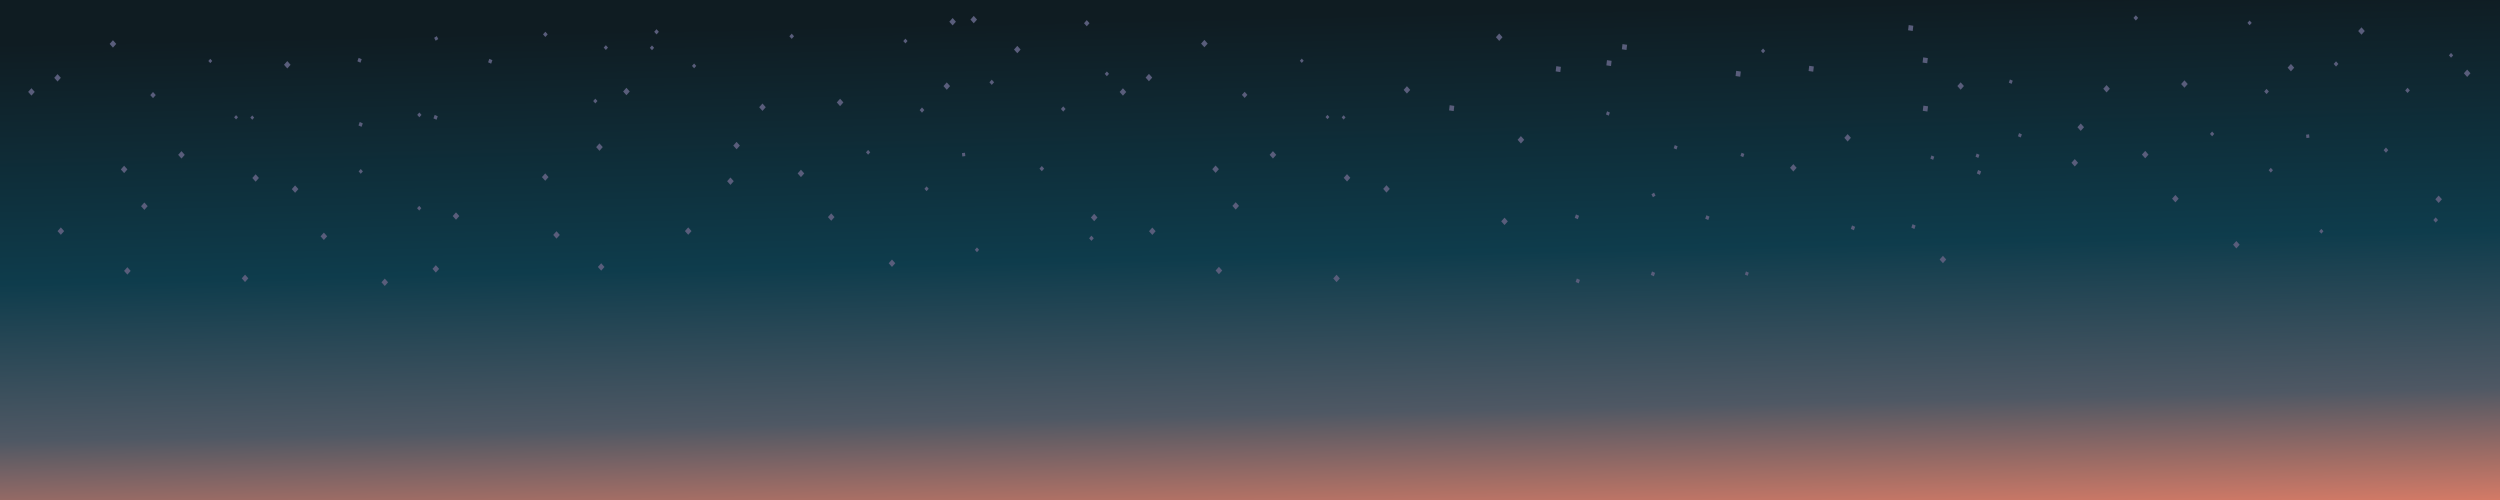 <?xml version="1.0" encoding="utf-8"?>
<!-- Generator: Adobe Illustrator 16.0.0, SVG Export Plug-In . SVG Version: 6.00 Build 0)  -->
<!DOCTYPE svg PUBLIC "-//W3C//DTD SVG 1.1//EN" "http://www.w3.org/Graphics/SVG/1.1/DTD/svg11.dtd">
<svg version="1.1" id="Layer_1" xmlns="http://www.w3.org/2000/svg" xmlns:xlink="http://www.w3.org/1999/xlink" x="0px" y="0px"
	 width="1400px" height="280px" viewBox="0 0 1400 280" enable-background="new 0 0 1400 280" xml:space="preserve">
<linearGradient id="sky_x2F_space_2_" gradientUnits="userSpaceOnUse" x1="-353.178" y1="403.682" x2="-360.259" y2="74.733" gradientTransform="matrix(1 0 0 1 1062 -65.5)">
	<stop  offset="0" style="stop-color:#F3C187"/>
	<stop  offset="0.053" style="stop-color:#F4AB8D"/>
	<stop  offset="0.132" style="stop-color:#D37A66"/>
	<stop  offset="0.323" style="stop-color:#4F5864"/>
	<stop  offset="0.591" style="stop-color:#0E3C4C"/>
	<stop  offset="1" style="stop-color:#0F1C22"/>
</linearGradient>
<rect id="sky_x2F_space_1_" x="-12" y="-7.754" fill="url(#sky_x2F_space_2_)" width="1433" height="290.254"/>
<g id="stars_1_">
	<polygon fill="#595D7B" points="305.398,20.715 304.088,19.243 305.398,17.772 306.709,19.244 	"/>
	<polygon fill="#595D7B" points="409.045,103.55 407.195,101.472 409.046,99.396 410.896,101.473 	"/>
	<polygon fill="#595D7B" points="530.196,50.29 528.345,48.211 530.196,46.134 532.046,48.211 	"/>
	<polygon fill="#595D7B" points="335.697,84.457 333.846,82.379 335.697,80.301 337.547,82.378 	"/>
	<polygon fill="#595D7B" points="608.586,14.724 607.045,12.993 608.587,11.262 610.129,12.993 	"/>
	<polygon fill="#595D7B" points="752.422,66.963 751.344,65.751 752.423,64.54 753.502,65.751 	"/>
	<polygon display="none" fill="#595D7B" points="690.107,36.121 688.256,34.043 690.107,31.965 691.958,34.044 	"/>
	<polygon fill="#595D7B" points="754.333,101.66 752.481,99.582 754.333,97.503 756.185,99.582 	"/>
	<polygon fill="#595D7B" points="305.328,101.251 303.477,99.174 305.328,97.096 307.178,99.175 	"/>
	<polygon fill="#595D7B" points="311.646,133.644 309.795,131.565 311.646,129.488 313.498,131.565 	"/>
	<polygon fill="#595D7B" points="748.457,157.994 746.607,155.916 748.457,153.839 750.308,155.916 	"/>
	<polygon fill="#595D7B" points="691.992,117.379 690.141,115.302 691.992,113.224 693.843,115.301 	"/>
	<polygon fill="#595D7B" points="787.881,52.41 786.029,50.332 787.881,48.254 789.731,50.332 	"/>
	<polygon display="none" fill="#595D7B" points="519.232,121.613 517.381,119.535 519.232,117.457 521.082,119.535 	"/>
	<polygon fill="#595D7B" points="569.689,29.828 567.839,27.75 569.69,25.673 571.54,27.751 	"/>
	<polygon fill="#595D7B" points="712.848,88.791 710.997,86.712 712.848,84.635 714.698,86.713 	"/>
	<polygon fill="#595D7B" points="628.842,53.576 626.992,51.498 628.842,49.42 630.692,51.498 	"/>
	<polygon fill="#595D7B" points="499.511,149.488 497.66,147.411 499.511,145.333 501.361,147.411 	"/>
	<polygon fill="#595D7B" points="680.729,96.817 678.877,94.74 680.729,92.662 682.579,94.74 	"/>
	<polygon fill="#595D7B" points="545.285,13.051 543.435,10.974 545.285,8.896 547.136,10.973 	"/>
	<polygon fill="#595D7B" points="470.447,59.438 468.598,57.36 470.448,55.282 472.298,57.36 	"/>
	<polygon fill="#595D7B" points="350.793,53.319 348.943,51.242 350.793,49.164 352.644,51.241 	"/>
	<polygon display="none" fill="#595D7B" points="611.426,31.064 609.576,28.987 611.425,26.909 613.277,28.986 	"/>
	<polygon fill="#595D7B" points="851.702,80.365 849.852,78.287 851.702,76.209 853.553,78.287 	"/>
	<polygon fill="#595D7B" points="645.297,131.567 643.446,129.489 645.296,127.412 647.147,129.489 	"/>
	<polygon fill="#595D7B" points="674.454,26.483 672.604,24.405 674.454,22.328 676.304,24.406 	"/>
	<polygon display="none" fill="#595D7B" points="609.165,115.883 607.314,113.805 609.165,111.728 611.015,113.806 	"/>
	<polygon display="none" fill="#595D7B" points="582.919,60.027 581.068,57.949 582.919,55.871 584.77,57.95 	"/>
	<polygon fill="#595D7B" points="728.99,35.234 727.911,34.022 728.99,32.81 730.068,34.022 	"/>
	<polygon fill="#595D7B" points="385.4,131.482 383.55,129.404 385.4,127.326 387.251,129.404 	"/>
	<polygon fill="#595D7B" points="448.528,99.195 446.678,97.117 448.527,95.039 450.379,97.117 	"/>
	<polygon fill="#595D7B" points="412.483,83.608 410.632,81.53 412.484,79.452 414.334,81.529 	"/>
	<polygon fill="#595D7B" points="612.736,123.883 610.885,121.805 612.735,119.728 614.586,121.805 	"/>
	<polygon fill="#595D7B" points="336.663,151.57 334.813,149.492 336.663,147.415 338.513,149.493 	"/>
	<polygon fill="#595D7B" points="643.397,45.515 641.546,43.437 643.396,41.358 645.247,43.437 	"/>
	<polygon fill="#595D7B" points="244.057,152.649 242.206,150.571 244.057,148.494 245.908,150.572 	"/>
	<polygon fill="#595D7B" points="619.845,42.701 618.65,41.36 619.845,40.018 621.041,41.359 	"/>
	<polygon fill="#595D7B" points="518.875,107.055 517.679,105.714 518.875,104.373 520.07,105.714 	"/>
	<polygon fill="#595D7B" points="507.021,24.323 505.826,22.981 507.021,21.639 508.216,22.981 	"/>
	<polygon fill="#595D7B" points="547.092,141.235 545.896,139.892 547.092,138.551 548.287,139.894 	"/>
	<polygon fill="#595D7B" points="234.838,65.676 233.643,64.334 234.838,62.993 236.032,64.334 	"/>
	<polygon fill="#595D7B" points="538.902,87.63 538.704,85.746 540.383,85.523 540.583,87.408 	"/>
	<polygon fill="#595D7B" points="388.703,38.256 387.507,36.915 388.702,35.572 389.897,36.914 	"/>
	<polygon fill="#595D7B" points="339.274,27.994 338.078,26.652 339.272,25.31 340.468,26.652 	"/>
	<polygon display="none" fill="#595D7B" points="528.25,79.401 526.939,77.93 528.25,76.458 529.56,77.93 	"/>
	<polygon fill="#595D7B" points="367.656,19.286 366.345,17.814 367.656,16.343 368.966,17.814 	"/>
	<polygon fill="#595D7B" points="465.486,123.641 463.636,121.562 465.486,119.485 467.337,121.563 	"/>
	<polygon fill="#595D7B" points="583.412,95.906 582.101,94.435 583.411,92.962 584.723,94.434 	"/>
	<polygon display="none" fill="#595D7B" points="648.527,58.346 646.678,56.269 648.528,54.191 650.379,56.269 	"/>
	<polygon display="none" fill="#595D7B" points="546.585,83.533 545.273,82.062 546.585,80.59 547.895,82.062 	"/>
	<polygon fill="#595D7B" points="443.352,21.779 442.042,20.308 443.352,18.836 444.663,20.308 	"/>
	<polygon fill="#595D7B" points="776.426,107.858 774.575,105.781 776.426,103.703 778.277,105.78 	"/>
	<polygon display="none" fill="#595D7B" points="566.01,61.652 564.7,60.181 566.011,58.709 567.322,60.18 	"/>
	<polygon display="none" fill="#595D7B" points="658.099,91.361 656.248,89.284 658.099,87.206 659.948,89.283 	"/>
	<polygon fill="#595D7B" points="696.998,54.862 695.454,53.131 696.997,51.399 698.539,53.131 	"/>
	<polygon fill="#595D7B" points="682.588,153.565 680.737,151.489 682.588,149.411 684.438,151.487 	"/>
	<polygon fill="#595D7B" points="255.36,123.066 253.51,120.988 255.36,118.91 257.211,120.988 	"/>
	<polygon fill="#595D7B" points="555.377,47.544 554.065,46.073 555.377,44.601 556.688,46.073 	"/>
	<polygon fill="#595D7B" points="611.201,134.897 609.891,133.426 611.2,131.954 612.512,133.426 	"/>
	<polygon fill="#595D7B" points="595.404,62.504 594.093,61.033 595.404,59.561 596.715,61.033 	"/>
	<polygon fill="#595D7B" points="533.464,14.239 531.614,12.162 533.465,10.083 535.315,12.161 	"/>
	<polygon fill="#595D7B" points="842.53,126.03 840.682,123.953 842.53,121.875 844.383,123.953 	"/>
	<polygon fill="#595D7B" points="839.561,22.914 837.709,20.836 839.561,18.758 841.411,20.836 	"/>
	<polygon fill="#595D7B" points="516.313,63.113 515.002,61.643 516.313,60.17 517.624,61.642 	"/>
	<polygon fill="#595D7B" points="743.373,66.752 742.293,65.54 743.373,64.329 744.453,65.541 	"/>
	<polygon fill="#595D7B" points="426.982,62.114 425.132,60.037 426.982,57.958 428.834,60.036 	"/>
	<polygon fill="#595D7B" points="486.141,86.638 484.946,85.297 486.142,83.955 487.336,85.296 	"/>
	<polygon fill="#595D7B" points="365.109,28.122 363.916,26.781 365.11,25.44 366.305,26.781 	"/>
	<polygon fill="#595D7B" points="333.378,57.923 332.183,56.582 333.378,55.24 334.573,56.582 	"/>
	<polygon fill="#595D7B" points="937.894,81.249 939.46,81.955 938.831,83.715 937.264,83.01 	"/>
	<polygon fill="#595D7B" points="977.753,151.98 979.32,152.687 978.691,154.448 977.124,153.742 	"/>
	<polygon fill="#595D7B" points="899.964,62.31 901.533,63.016 900.904,64.777 899.335,64.071 	"/>
	<polygon fill="#595D7B" points="926.265,107.871 927.106,109.516 925.643,110.462 924.8,108.817 	"/>
	<polygon fill="#595D7B" points="1081.622,87.043 1083.19,87.75 1082.562,89.511 1080.993,88.805 	"/>
	<polygon fill="#595D7B" points="1130.674,74.53 1132.243,75.236 1131.613,76.998 1130.045,76.292 	"/>
	<polygon fill="#595D7B" points="1107.718,95.196 1109.438,95.971 1108.749,97.903 1107.028,97.128 	"/>
	<polygon fill="#595D7B" points="882.547,120.064 884.268,120.839 883.578,122.77 881.857,121.996 	"/>
	<polygon fill="#595D7B" points="1037.147,126.241 1038.868,127.016 1038.178,128.947 1036.458,128.172 	"/>
	<polygon fill="#595D7B" points="1071.031,125.53 1072.752,126.305 1072.062,128.236 1070.34,127.461 	"/>
	<polygon fill="#595D7B" points="925.133,152.019 926.854,152.792 926.163,154.724 924.444,153.95 	"/>
	<polygon fill="#595D7B" points="883.04,155.973 884.762,156.748 884.07,158.68 882.35,157.905 	"/>
	<polygon fill="#595D7B" points="955.603,120.536 957.323,121.311 956.634,123.242 954.913,122.467 	"/>
	<polygon fill="#595D7B" points="975.266,85.538 976.835,86.244 976.205,88.006 974.637,87.299 	"/>
	<polygon fill="#595D7B" points="1106.92,85.979 1108.489,86.685 1107.86,88.446 1106.292,87.74 	"/>
	<polygon fill="#595D7B" points="1125.563,44.498 1127.133,45.205 1126.504,46.965 1124.936,46.259 	"/>
	<polygon fill="#595D7B" points="1068.866,14.042 1071.462,14.42 1071.125,17.334 1068.53,16.956 	"/>
	<polygon fill="#595D7B" points="871.51,37.058 874.105,37.436 873.769,40.35 871.174,39.971 	"/>
	<polygon fill="#595D7B" points="811.812,58.91 814.407,59.288 814.071,62.201 811.474,61.824 	"/>
	<polygon fill="#595D7B" points="972.258,39.669 974.854,40.047 974.519,42.961 971.923,42.583 	"/>
	<polygon fill="#595D7B" points="899.902,33.689 902.498,34.067 902.16,36.98 899.566,36.603 	"/>
	<polygon fill="#595D7B" points="1076.988,32.131 1079.584,32.51 1079.248,35.423 1076.651,35.044 	"/>
	<polygon fill="#595D7B" points="1013.147,36.852 1015.743,37.229 1015.407,40.143 1012.812,39.765 	"/>
	<polygon fill="#595D7B" points="908.582,24.692 911.177,25.071 910.84,27.984 908.244,27.606 	"/>
	<polygon fill="#595D7B" points="1077.099,59.153 1079.693,59.531 1079.357,62.445 1076.762,62.066 	"/>
	<polygon fill="#595D7B" points="1034.662,79.256 1032.812,77.179 1034.663,75.1 1036.515,77.177 	"/>
	<polygon fill="#595D7B" points="1004.265,96.052 1002.414,93.974 1004.265,91.897 1006.115,93.975 	"/>
	<polygon fill="#595D7B" points="1088.039,147.402 1086.19,145.324 1088.039,143.248 1089.89,145.326 	"/>
	<polygon fill="#595D7B" points="1097.957,50.251 1096.108,48.174 1097.959,46.096 1099.809,48.174 	"/>
	<polygon fill="#595D7B" points="987.315,29.849 986.12,28.507 987.315,27.165 988.51,28.506 	"/>
	<polygon fill="#595D7B" points="141.263,67.069 140.183,65.857 141.263,64.645 142.342,65.857 	"/>
	<polygon fill="#595D7B" points="143.146,101.75 141.295,99.673 143.146,97.596 144.998,99.672 	"/>
	<polygon fill="#595D7B" points="137.222,157.954 135.371,155.877 137.222,153.799 139.072,155.877 	"/>
	<polygon fill="#595D7B" points="80.838,117.543 78.988,115.465 80.838,113.387 82.689,115.465 	"/>
	<polygon fill="#595D7B" points="101.617,88.787 99.767,86.709 101.617,84.631 103.468,86.708 	"/>
	<polygon fill="#595D7B" points="17.604,53.538 15.754,51.46 17.604,49.382 19.455,51.46 	"/>
	<polygon fill="#595D7B" points="69.506,96.945 67.656,94.868 69.506,92.79 71.357,94.868 	"/>
	<polygon fill="#595D7B" points="34.072,131.503 32.222,129.425 34.072,127.348 35.923,129.425 	"/>
	<polygon fill="#595D7B" points="63.248,26.672 61.396,24.595 63.248,22.517 65.098,24.594 	"/>
	<polygon fill="#595D7B" points="117.747,35.367 116.667,34.155 117.747,32.943 118.826,34.155 	"/>
	<polygon fill="#595D7B" points="32.218,45.654 30.368,43.577 32.218,41.499 34.069,43.577 	"/>
	<polygon fill="#595D7B" points="165.254,107.975 163.403,105.897 165.254,103.82 167.104,105.897 	"/>
	<polygon fill="#595D7B" points="85.689,54.974 84.146,53.243 85.689,51.511 87.231,53.242 	"/>
	<polygon fill="#595D7B" points="71.326,153.779 69.476,151.701 71.326,149.624 73.176,151.702 	"/>
	<polygon fill="#595D7B" points="132.195,66.891 131.116,65.679 132.194,64.466 133.275,65.678 	"/>
	<polygon fill="#595D7B" points="160.879,38.35 159.028,36.272 160.878,34.195 162.729,36.272 	"/>
	<polygon fill="#595D7B" points="244.593,20.223 245.435,21.868 243.97,22.814 243.127,21.169 	"/>
	<polygon fill="#595D7B" points="200.832,32.399 202.553,33.174 201.862,35.105 200.142,34.331 	"/>
	<polygon fill="#595D7B" points="243.427,64.359 245.147,65.133 244.458,67.065 242.737,66.291 	"/>
	<polygon fill="#595D7B" points="201.447,68.318 203.168,69.092 202.478,71.024 200.757,70.25 	"/>
	<polygon fill="#595D7B" points="274.02,32.952 275.74,33.727 275.05,35.658 273.33,34.884 	"/>
	<polygon fill="#595D7B" points="215.474,160.157 213.623,158.08 215.474,156.002 217.325,158.08 	"/>
	<polygon fill="#595D7B" points="234.761,117.933 233.566,116.591 234.761,115.25 235.955,116.592 	"/>
	<polygon fill="#595D7B" points="181.361,134.407 179.511,132.33 181.361,130.253 183.212,132.331 	"/>
	<polygon fill="#595D7B" points="202.021,97.324 200.827,95.983 202.022,94.642 203.216,95.983 	"/>
	<polygon fill="#595D7B" points="1161.864,93.235 1160.014,91.157 1161.864,89.08 1163.715,91.156 	"/>
	<polygon fill="#595D7B" points="1282.911,39.973 1281.062,37.895 1282.911,35.818 1284.764,37.896 	"/>
	<polygon fill="#595D7B" points="1322.428,19.454 1320.577,17.376 1322.428,15.299 1324.277,17.377 	"/>
	<polygon fill="#595D7B" points="1381.614,43.112 1379.764,41.034 1381.614,38.957 1383.464,41.035 	"/>
	<polygon fill="#595D7B" points="1252.358,139.12 1250.505,137.042 1252.357,134.964 1254.207,137.042 	"/>
	<polygon fill="#595D7B" points="1223.282,49.137 1221.434,47.06 1223.282,44.981 1225.135,47.06 	"/>
	<polygon fill="#595D7B" points="1201.313,88.653 1199.464,86.575 1201.313,84.498 1203.163,86.576 	"/>
	<polygon fill="#595D7B" points="1165.208,73.309 1163.357,71.231 1165.21,69.153 1167.059,71.231 	"/>
	<polygon fill="#595D7B" points="1365.639,113.662 1363.787,111.583 1365.64,109.506 1367.488,111.584 	"/>
	<polygon fill="#595D7B" points="1372.584,32.324 1371.389,30.983 1372.584,29.641 1373.779,30.983 	"/>
	<polygon fill="#595D7B" points="1271.655,96.663 1270.46,95.321 1271.655,93.98 1272.852,95.321 	"/>
	<polygon fill="#595D7B" points="1259.762,14.154 1258.565,12.812 1259.762,11.471 1260.956,12.813 	"/>
	<polygon fill="#595D7B" points="1299.939,130.855 1298.745,129.514 1299.939,128.172 1301.135,129.514 	"/>
	<polygon fill="#595D7B" points="1291.597,77.317 1291.397,75.433 1293.076,75.21 1293.275,77.095 	"/>
	<polygon fill="#595D7B" points="1218.216,113.336 1216.365,111.258 1218.216,109.181 1220.065,111.258 	"/>
	<polygon fill="#595D7B" points="1336.131,85.552 1334.819,84.081 1336.131,82.609 1337.441,84.081 	"/>
	<polygon fill="#595D7B" points="1196.059,11.501 1194.748,10.03 1196.058,8.558 1197.368,10.03 	"/>
	<polygon fill="#595D7B" points="1308.18,37.279 1306.87,35.808 1308.18,34.336 1309.49,35.808 	"/>
	<polygon fill="#595D7B" points="1363.965,124.679 1362.652,123.208 1363.965,121.736 1365.275,123.208 	"/>
	<polygon fill="#595D7B" points="1348.222,52.079 1346.912,50.607 1348.222,49.136 1349.532,50.607 	"/>
	<polygon fill="#595D7B" points="1269.262,52.697 1267.952,51.226 1269.262,49.754 1270.573,51.226 	"/>
	<polygon fill="#595D7B" points="1179.672,51.775 1177.82,49.697 1179.672,47.619 1181.522,49.698 	"/>
	<polygon fill="#595D7B" points="1238.783,76.331 1237.589,74.989 1238.783,73.648 1239.979,74.99 	"/>
</g>
<linearGradient id="SVGID_1_" gradientUnits="userSpaceOnUse" x1="-512.483" y1="1207.063" x2="-419.127" y2="1208.487" gradientTransform="matrix(0.999 0.044 -0.044 0.999 1084.555 -1138.711)">
	<stop  offset="0" style="stop-color:#F3FAFE"/>
	<stop  offset="0.209" style="stop-color:#F3C187"/>
	<stop  offset="0.432" style="stop-color:#EB8E81"/>
	<stop  offset="0.465" style="stop-color:#C77E75"/>
	<stop  offset="0.512" style="stop-color:#9A6C67"/>
	<stop  offset="0.562" style="stop-color:#715B5A"/>
	<stop  offset="0.613" style="stop-color:#514D4F"/>
	<stop  offset="0.665" style="stop-color:#374247"/>
	<stop  offset="0.719" style="stop-color:#253B42"/>
	<stop  offset="0.775" style="stop-color:#19353D"/>
	<stop  offset="0.84" style="stop-color:#17343C"/>
</linearGradient>
<path display="none" fill="url(#SVGID_1_)" d="M525.905,43.053c-1.745-0.061-3.489-0.184-5.235-0.245l-0.873,0.49l0.818,0.551
	c3.925,0.184,7.96,0.306,12.049,0.489c33.638,1.653,63.35,4.775,81.723,8.019C597.16,48.623,564.068,44.95,525.905,43.053z"/>
</svg>
